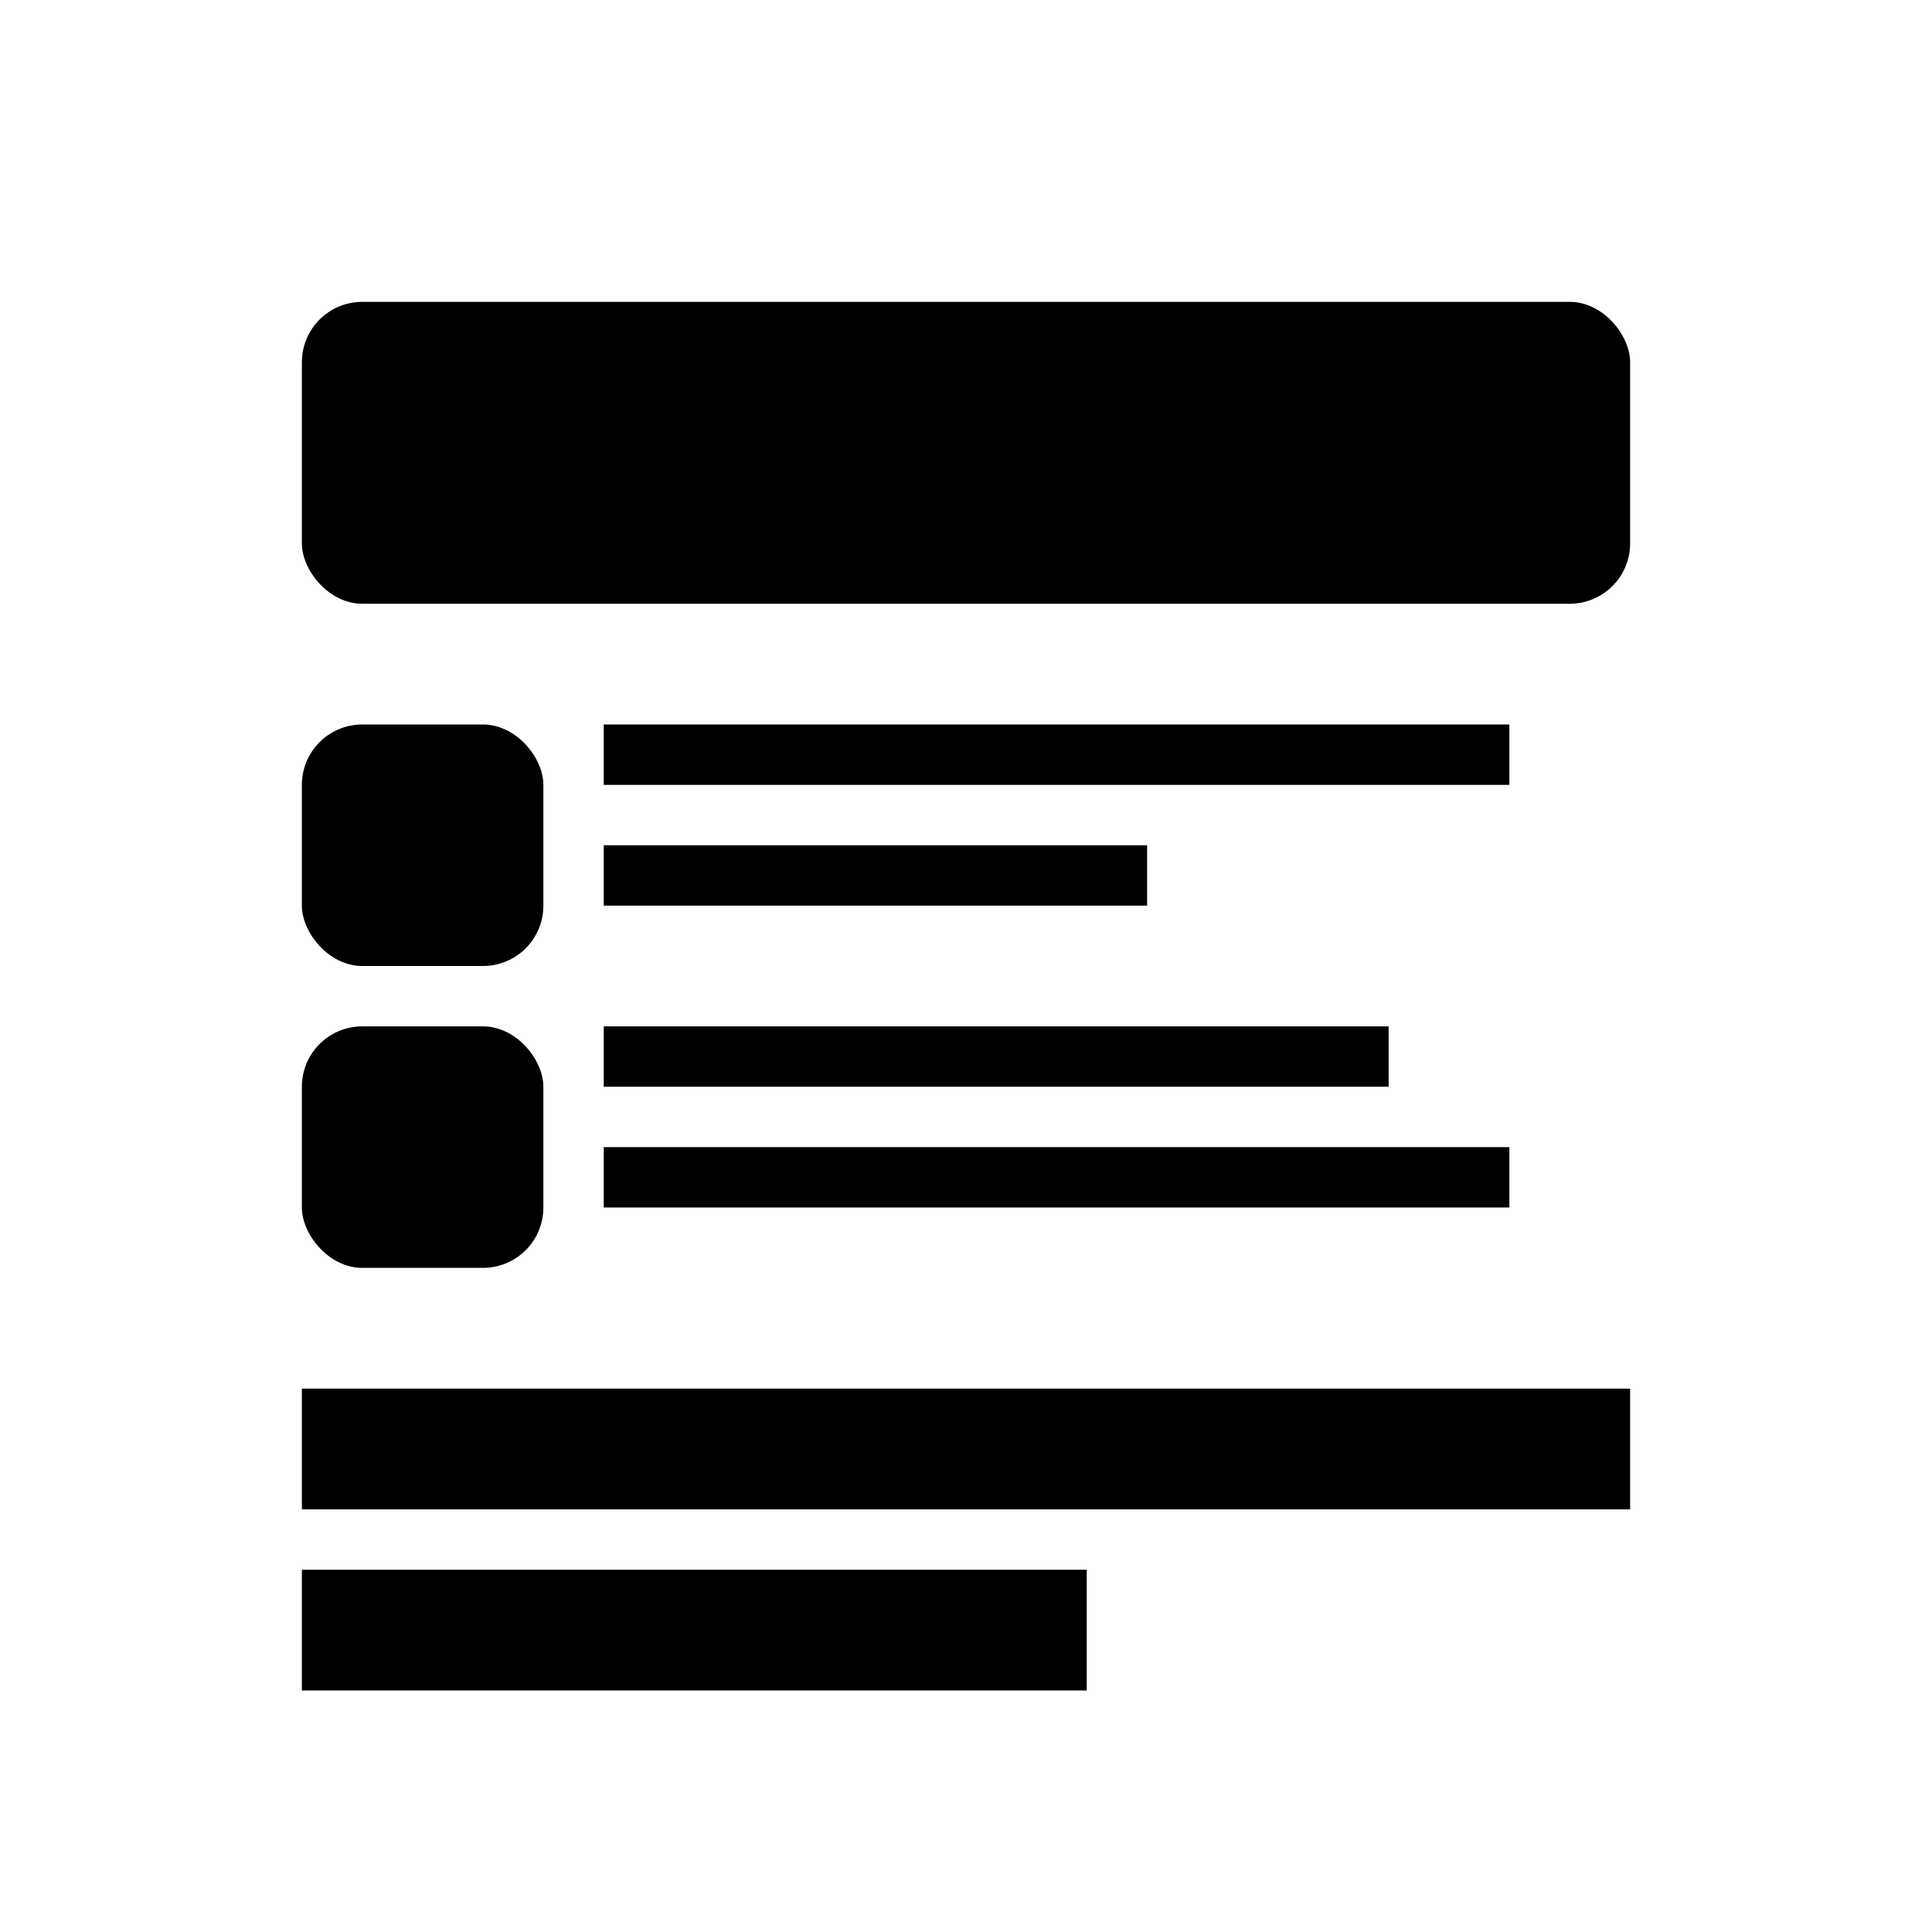 <svg xmlns="http://www.w3.org/2000/svg" viewBox="0 0 32 32">
  <title>icons_32_pt2</title>
  <g id="outline">
    <rect id="line6" x="5" y="26" width="13" height="2"/>
    <rect id="line5" x="5" y="23" width="22" height="2"/>
    <rect id="line4" x="10" y="19" width="15" height="1"/>
    <rect id="line3" x="10" y="17" width="13" height="1"/>
    <rect id="line2" x="10" y="14" width="9" height="1"/>
    <rect id="line1" x="10" y="12" width="15" height="1"/>
    <rect id="image2" x="5" y="17" width="4" height="4" rx="1" ry="1"/>
    <rect id="image1" x="5" y="12" width="4" height="4" rx="1" ry="1"/>
    <rect id="heading" x="5" y="5" width="22" height="5" rx="1" ry="1"/>
  </g>
</svg>
